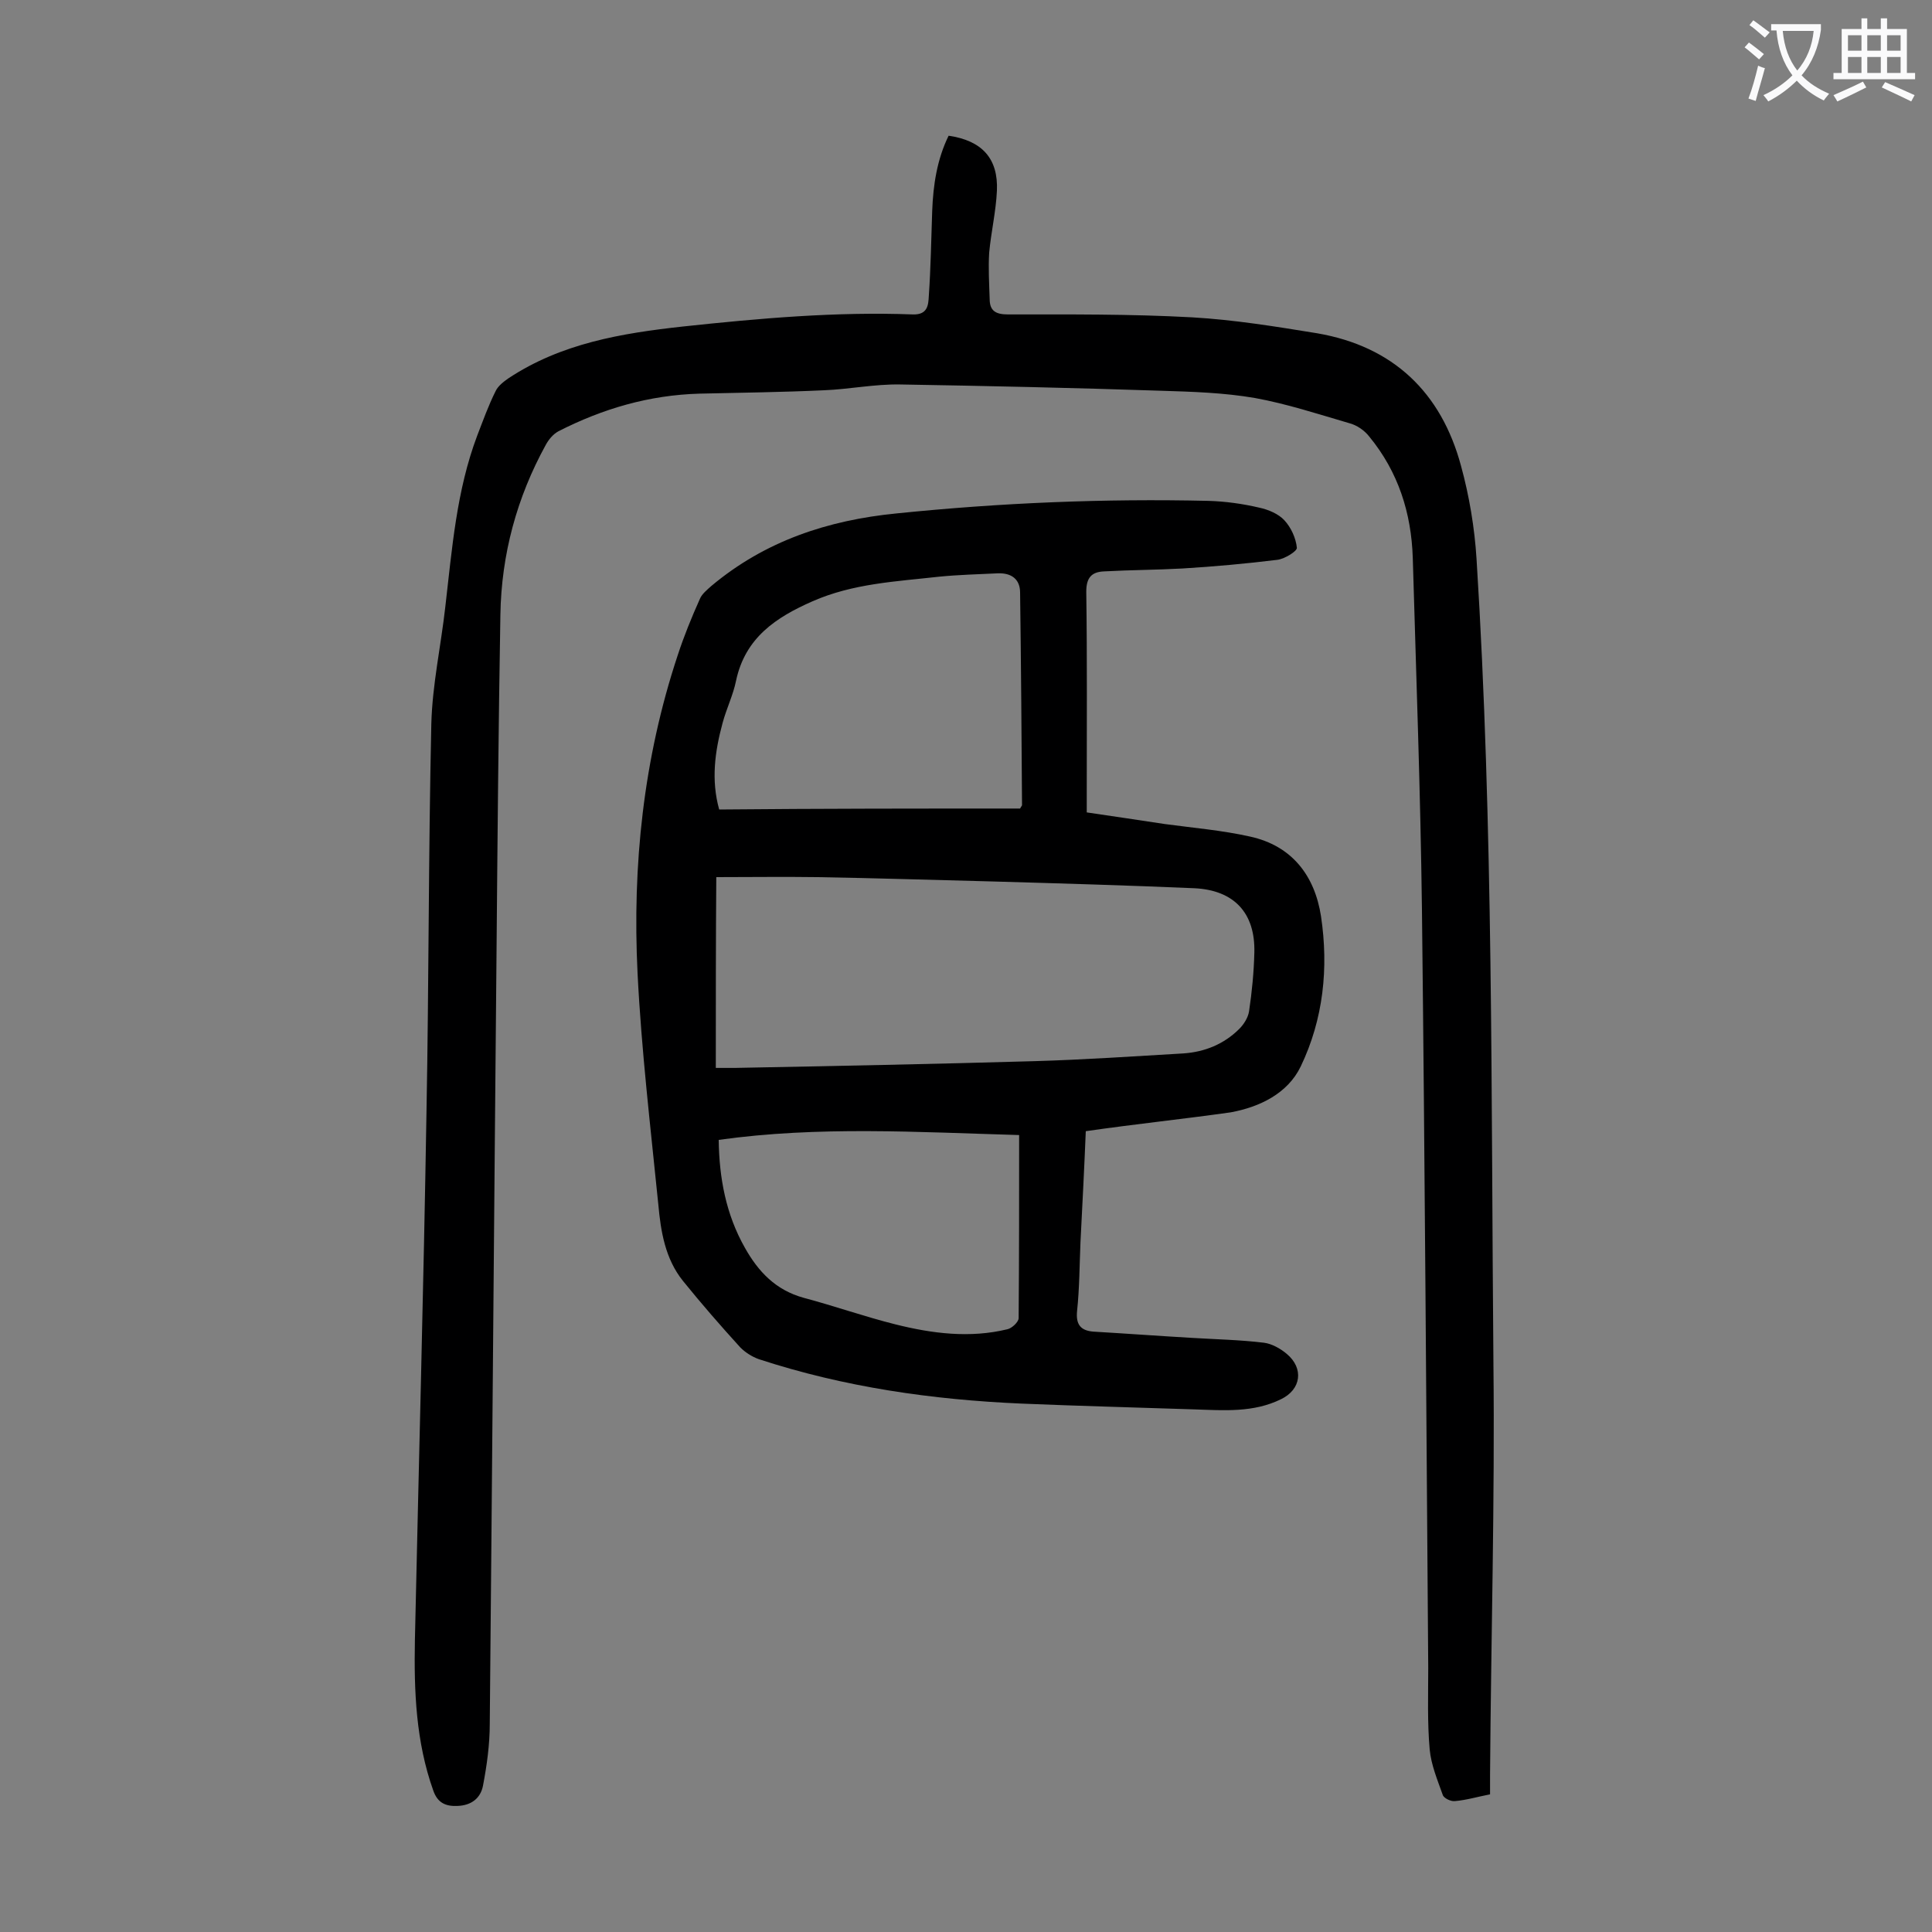 <svg enable-background="new 0 0 400 400" viewBox="0 0 400 400" xmlns="http://www.w3.org/2000/svg"><rect x="0" y="0" width="400" height="400" fill="#808080" stroke="none"/><path d="m308.5 371.5c-2.6.5-4.9 1.2-7.3 1.4-.8.1-2.3-.6-2.5-1.3-1.1-3.1-2.4-6.2-2.7-9.4-.5-5.6-.3-11.3-.3-16.9-.4-52.3-.7-104.6-1.3-156.9-.3-24.3-1.2-48.6-1.9-72.9-.3-9.3-3-17.8-9-25.1-1-1.3-2.6-2.4-4.2-2.8-6.5-1.9-12.9-4-19.5-5.2-6.4-1.1-12.9-1.3-19.4-1.5-18-.6-36-1-54-1.3-5.3-.1-10.6 1-15.8 1.2-8.6.4-17.2.5-25.8.7-10.4.3-20 3.1-29.2 7.8-1.1.6-2 1.7-2.6 2.8-6 10.9-9.2 22.7-9.4 35.2-.4 23.3-.6 46.7-.8 70-.5 53.2-.9 106.4-1.4 159.6 0 4.3-.6 8.6-1.4 12.8-.5 2.6-2.4 4.1-5.3 4.2-2.4.1-4.1-.6-5-3.2-3.6-10.1-4-20.6-3.8-31.1.8-36.5 1.8-72.9 2.4-109.4.5-26.8.4-53.5 1-80.3.2-8.1 2-16.2 2.9-24.3 1.4-12 2.3-24 6.6-35.4 1.2-3.1 2.3-6.2 3.8-9.2.5-1.1 1.7-2 2.7-2.7 10.9-7.2 23.3-9.3 36.1-10.7 15.9-1.7 31.7-3.1 47.6-2.5 3.1.1 3.2-2 3.3-3.8.4-5.8.5-11.7.7-17.6.2-5.4 1-10.7 3.4-15.6 6.9 1 10.3 4.7 10 11.4-.2 4.3-1.2 8.5-1.6 12.8-.2 3.2 0 6.4.1 9.6 0 2.5 1.3 3.2 3.8 3.2 12.7 0 25.4-.1 38.1.6 8.7.5 17.3 1.9 25.9 3.3 15.7 2.7 25.7 12.2 29.8 27.5 1.7 6.2 2.8 12.8 3.2 19.2 3.5 55.5 3 111.2 3.5 166.8.3 28.3-.5 56.6-.7 84.9z" fill="#000001"/><path d="m224.8 234.2c-.3 7.4-.7 15.2-1.1 23-.2 4.7-.2 9.5-.7 14.2-.3 2.9.8 4.1 3.4 4.3 6.8.4 13.6.9 20.5 1.3 4.9.3 9.9.4 14.8 1 1.6.2 3.4 1.2 4.7 2.3 3.6 3 3 7.4-1.2 9.4-5.7 2.8-11.8 2.3-17.9 2.1-11.9-.4-23.9-.7-35.8-1.2-18.5-.8-36.7-3.4-54.4-9.2-1.4-.5-2.8-1.4-3.8-2.4-4.1-4.5-8.1-9.1-11.9-13.8-3.7-4.6-4.6-10.3-5.1-15.8-1.6-15.9-3.5-31.9-4.3-47.9-1.1-22.3 1.2-44.4 8.3-65.8 1.3-4 2.9-7.9 4.6-11.7.4-1 1.5-1.9 2.4-2.7 11.1-9.3 24.1-13.6 38.3-15 21.5-2.2 43-3.1 64.6-2.6 3.5.1 7.1.6 10.5 1.4 1.9.4 4 1.3 5.2 2.6 1.4 1.5 2.4 3.7 2.6 5.7.1.7-2.5 2.3-4 2.5-6.5.8-13.1 1.4-19.7 1.8-5.4.3-10.8.3-16.2.6-2.6.1-3.7 1.3-3.7 4.2.2 14 .1 28.1.1 42.1v3.6c5.5.8 10.8 1.6 16.1 2.4 5.9.8 11.9 1.3 17.7 2.6 8.7 1.9 13.4 8.1 14.7 16.5 1.6 10.7.5 21.3-4.2 31.1-2.7 5.6-8.5 8.4-14.5 9.5-9.9 1.4-19.6 2.4-30 3.9zm-76.6-13.1h4c20.7-.4 41.3-.8 62-1.4 10.3-.3 20.5-1 30.8-1.6 4.4-.3 8.4-1.9 11.6-5.1.9-.9 1.8-2.3 2-3.6.6-4 1-8.1 1.1-12.2.2-8.2-4.2-12.9-12.4-13.3-13.9-.6-27.8-1-41.7-1.4-12.1-.3-24.3-.7-36.4-.9-6.9-.1-13.8 0-20.9 0-.1 13.3-.1 26.2-.1 39.5zm63-53.7c.2-.4.4-.6.4-.7-.1-14.7-.2-29.4-.4-44 0-2.8-1.8-4.1-4.6-4-4.1.2-8.2.3-12.2.7-8.9 1-17.8 1.4-26.2 5.1-7.5 3.3-13.9 7.5-15.8 16.4-.6 3-2 5.8-2.8 8.8-1.6 5.9-2.4 11.8-.7 17.9 20.9-.2 41.7-.2 62.3-.2zm-.2 67.6c-21-.6-41.5-1.9-62.2 1 .1 7.9 1.5 15.4 5.4 22.3 2.8 5 6.4 8.8 12.2 10.4 6.4 1.7 12.6 3.9 19 5.5 7.6 1.9 15.4 2.9 23.2 1 .9-.2 2.3-1.5 2.3-2.3.1-12.5.1-25 .1-37.9z" fill="#000001"/><g fill="#fafafb"><path d="m362.1 8.8c1.1.8 2.1 1.6 3.1 2.4l-1 1.1c-1.3-1.1-2.3-2-3-2.5zm1.9 4.8c.5.2.9.4 1.4.5-.6 2.3-1.3 4.5-1.9 6.8l-1.5-.5c.8-2.1 1.4-4.3 2-6.8zm-1-9.4c1.3.9 2.4 1.8 3.4 2.5l-1 1.1c-1.4-1.2-2.4-2.1-3.2-2.6zm3.7 2.2v-1.4h10.3v1.2c-.5 3.6-1.8 6.8-4 9.4 1.5 1.6 3.4 2.8 5.7 3.8-.3.4-.7.8-1.1 1.4-2.3-1.1-4.1-2.5-5.6-4.1-1.6 1.6-3.6 3.1-5.9 4.3-.3-.5-.7-.9-1-1.3 2.4-1.1 4.4-2.5 6-4.1-1.9-2.5-3-5.6-3.3-9.3h-1.1zm8.8 0h-6.4c.3 3.3 1.3 6 3 8.2 2-2.3 3.1-5.1 3.4-8.2z"/><path d="m385.3 3.8h1.3v2.2h2.8v-2.2h1.3v2.2h4.1v9.1h1.7v1.3h-16.9v-1.3h1.7v-9.1h4.1v-2.2zm.4 13.1.7 1.2c-1.8.9-3.8 1.9-6 2.9-.2-.4-.5-.8-.8-1.3 2.3-1 4.3-1.9 6.1-2.8zm-3.1-6.4h2.8v-3.2h-2.8zm0 4.6h2.8v-3.3h-2.8zm4-4.6h2.8v-3.2h-2.8zm0 4.6h2.8v-3.3h-2.8zm3.7 1.9c2.1.9 4.1 1.8 6.1 2.7l-.7 1.3c-2.2-1.1-4.2-2-6.1-2.9zm3.2-9.7h-2.8v3.2h2.8zm-2.8 7.8h2.8v-3.3h-2.8z"/></g></svg>